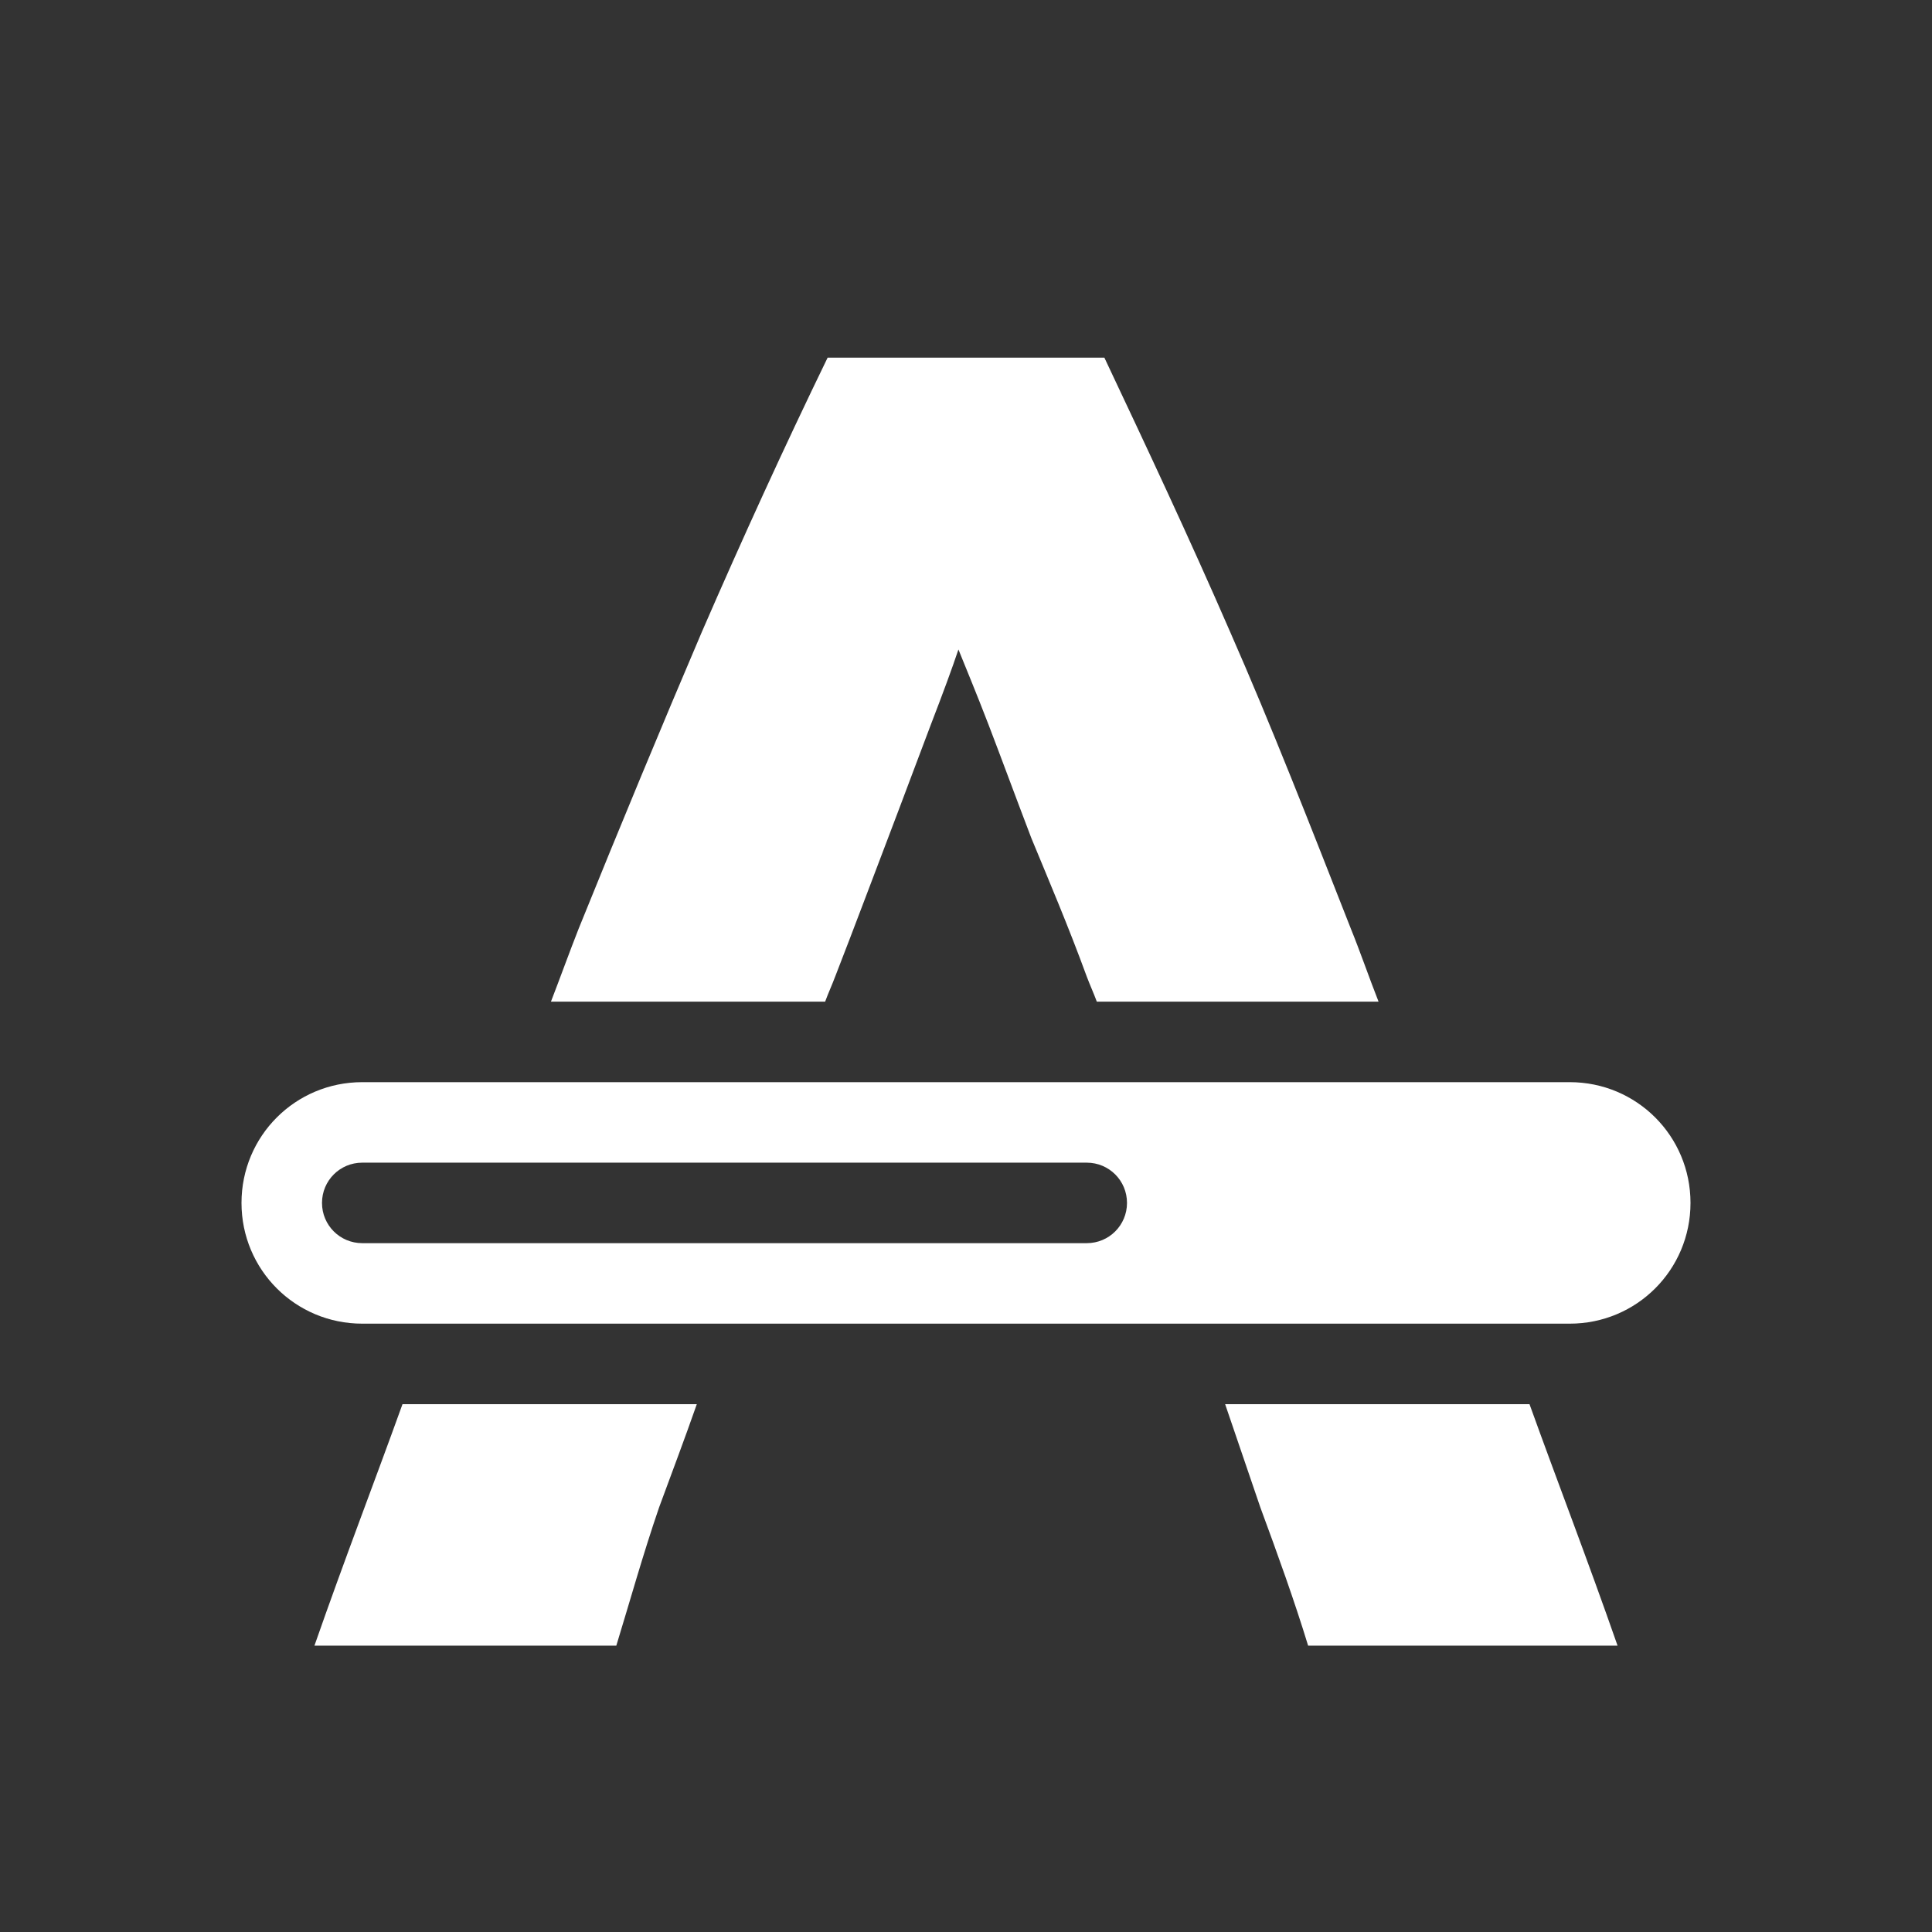 <?xml version="1.0" encoding="UTF-8" standalone="no"?>
<!-- Created with Inkscape (http://www.inkscape.org/) -->

<svg
   xmlns:dc="http://purl.org/dc/elements/1.1/"
   xmlns:cc="http://creativecommons.org/ns#"
   xmlns:rdf="http://www.w3.org/1999/02/22-rdf-syntax-ns#"
   xmlns:svg="http://www.w3.org/2000/svg"
   xmlns="http://www.w3.org/2000/svg"
   xmlns:sodipodi="http://sodipodi.sourceforge.net/DTD/sodipodi-0.dtd"
   xmlns:inkscape="http://www.inkscape.org/namespaces/inkscape"
   width="24"
   height="24"
   id="svg3416"
   version="1.1"
   inkscape:version="0.48.3.1 r9886"
   sodipodi:docname="lens-nav-apps.svg">
  <rect width="100%" height="100%" fill="#333333" stroke="none"/>
  <defs
     id="defs3418" />
  <sodipodi:namedview
     id="base"
     pagecolor="#ffffff"
     bordercolor="#666666"
     borderopacity="1.0"
     inkscape:pageopacity="0"
     inkscape:pageshadow="2"
     inkscape:zoom="30.357661"
     inkscape:cx="16.840889"
     inkscape:cy="13.242127"
     inkscape:document-units="px"
     inkscape:current-layer="layer1-7"
     showgrid="true"
     inkscape:window-width="1920"
     inkscape:window-height="1029"
     inkscape:window-x="0"
     inkscape:window-y="24"
     inkscape:window-maximized="1">
    <inkscape:grid
       type="xygrid"
       id="grid2986"
       empspacing="8"
       visible="true"
       enabled="true"
       snapvisiblegridlinesonly="true" />
  </sodipodi:namedview>
  <g
     inkscape:label="Layer 1"
     inkscape:groupmode="layer"
     id="layer1"
     transform="translate(0,-1028.362)">
    <g
       style="display:inline"
       transform="matrix(1.25,0,0,1.25,0.015,-262.64)"
       id="layer1-7"
       inkscape:label="Layer 1"
       inkscape:export-filename="PNG/app_lense_icon@18.png"
       inkscape:export-xdpi="90"
       inkscape:export-ydpi="90">
      <path
         style="font-size:15px;font-style:normal;font-variant:normal;font-weight:bold;font-stretch:normal;text-align:start;line-height:125%;letter-spacing:0px;word-spacing:0px;writing-mode:lr-tb;text-anchor:start;fill:#ffffff;fill-opacity:1;stroke:none;font-family:Ubuntu;-inkscape-font-specification:Sans Bold"
         d="M 10.281 4 C 9.743 5.108 9.227 6.237 8.719 7.406 C 8.226 8.561 7.711 9.801 7.188 11.094 C 7.076 11.378 6.957 11.708 6.844 12 L 10.25 12 C 10.287 11.899 10.338 11.787 10.375 11.688 C 10.621 11.056 10.831 10.492 11.031 9.969 C 11.231 9.445 11.409 8.963 11.562 8.562 C 11.716 8.162 11.829 7.856 11.906 7.625 C 11.999 7.856 12.127 8.162 12.281 8.562 C 12.435 8.963 12.612 9.445 12.812 9.969 C 13.028 10.492 13.269 11.056 13.5 11.688 C 13.537 11.787 13.588 11.899 13.625 12 L 17.125 12 C 17.01 11.708 16.896 11.377 16.781 11.094 C 16.273 9.801 15.789 8.561 15.281 7.406 C 14.773 6.237 14.242 5.108 13.719 4 L 10.281 4 z M 5 17 C 4.647 17.98 4.284 18.917 3.906 20 L 7.656 20 C 7.826 19.446 7.987 18.866 8.188 18.281 C 8.346 17.852 8.506 17.429 8.656 17 L 5 17 z M 15.219 17 C 15.365 17.428 15.51 17.853 15.656 18.281 C 15.872 18.866 16.081 19.446 16.25 20 L 20.094 20 C 19.716 18.917 19.353 17.98 19 17 L 15.219 17 z "
         transform="matrix(0.8,0,0,0.8,-0.012,1033.156)"
         id="path2993" />
      <path
         style="color:#000000;fill:#ffffff;fill-opacity:1;fill-rule:nonzero;stroke:none;stroke-width:1;marker:none;visibility:visible;display:inline;overflow:visible;enable-background:accumulate"
         d="M 4.5 13 C 3.669 13 3 13.669 3 14.5 C 3 15.331 3.669 16 4.5 16 L 19.5 16 C 20.331 16 21 15.331 21 14.5 C 21 13.669 20.331 13 19.5 13 L 4.5 13 z M 4.5 14 L 13.5 14 C 13.777 14 14 14.223 14 14.5 C 14 14.777 13.777 15 13.5 15 L 4.5 15 C 4.223 15 4 14.777 4 14.5 C 4 14.223 4.223 14 4.5 14 z "
         transform="matrix(0.8,0,0,0.8,-0.012,1033.156)"
         id="rect2995" />
    </g>
  </g>
</svg>
